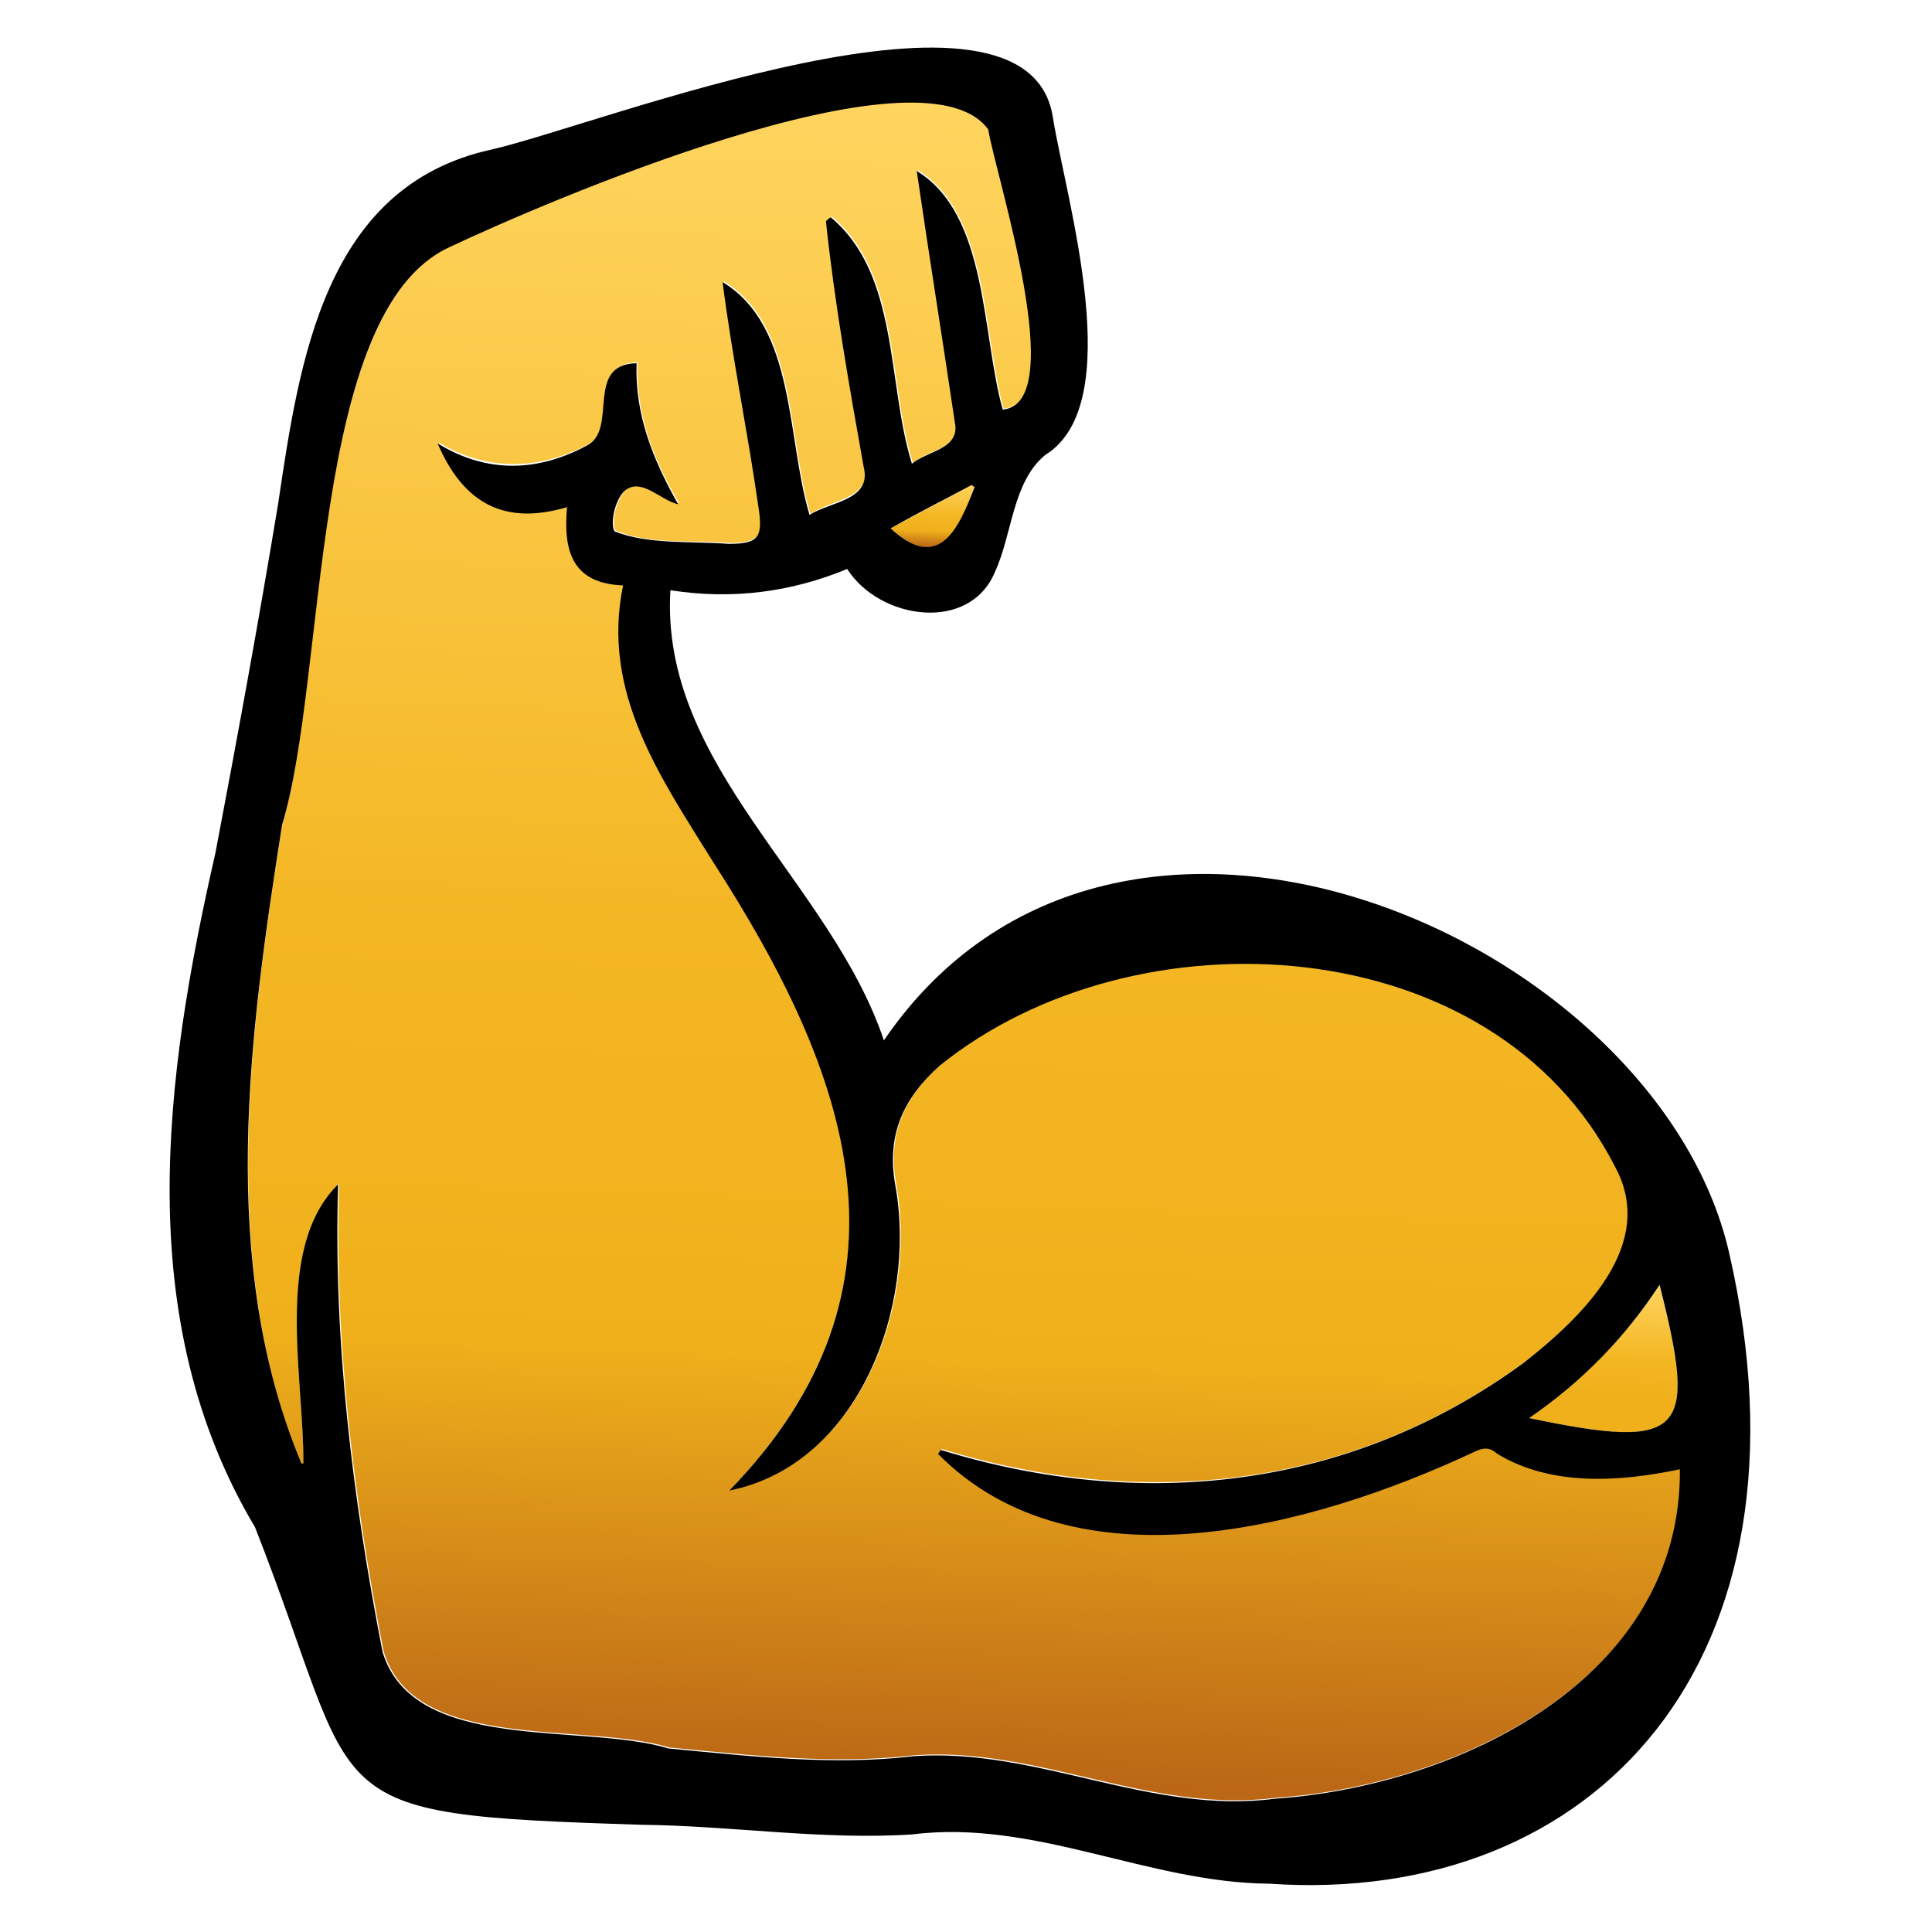 <svg xmlns="http://www.w3.org/2000/svg" viewBox="0 0 200 200"><linearGradient id="a" x1="101.494" x2="95.401" y1="15.702" y2="190.198" gradientTransform="rotate(180 99.819 100)" gradientUnits="userSpaceOnUse"><stop offset="0" stop-color="#bb6716"/><stop offset=".25" stop-color="#efb01b"/><stop offset=".5" stop-color="#f4b724"/><stop offset="1" stop-color="#ffd560"/></linearGradient><path fill="url(#a)" d="M31.4 151.5c.1-8.7-3.1-22.4 3.7-29-.5 16.3 1.5 32.5 4.6 48.4 3.1 10.6 20.7 7.3 29.6 10 8.4.8 16.9 1.8 25.4.8 12.8-.9 24.5 6.1 37.4 4.4 18.9-1.3 42.1-12.4 41.9-34.1-6.2 1.3-13.4 1.7-18.9-1.6-1-.9-1.7-.6-2.6-.1-16.3 7.6-41.1 14.5-55.3.1.1-.1.2-.3.3-.4 20.9 6.4 42.5 4.1 60.3-9 6-4.7 13.9-12.2 9.5-20.3-12.5-24.8-49.7-26.8-69.9-10.5-3.7 3.3-5.6 7.1-4.6 12.5 2.2 12.3-3.7 28.8-17.2 31.5C96 133 88 111.1 73.9 89.1c-5.4-8.7-11.6-17.6-9.3-28.6-5.3-.2-6.2-3.6-5.8-8.1-6.4 1.9-10.8-.3-13.4-6.6 5.2 3.1 10.5 2.8 15.5.2 3.3-1.7-.2-8.4 5.1-8.5-.2 5.3 1.6 10 4.3 14.6-1.8-.3-3.7-2.7-5.4-1.5-.9.7-1.7 3.3-1.2 4.3 3.4 1.5 8 1 11.8 1.3 3.2 0 3.6-.8 3.1-3.9-1.2-7.8-2.7-15.5-3.7-23.2 7.6 4.6 6.6 16.2 9 24.1 2.2-1.5 6.4-1.6 5.6-5-1.5-8.4-3-16.9-3.9-25.4.2-.1.3-.2.5-.4 7.1 5.9 5.8 17.2 8.4 25.5 1.6-1.3 4.7-1.5 4.5-3.9-1.3-8.9-2.7-17.5-4-26.4 7.4 4.6 6.7 16.9 8.9 24.7 7.1-.7-.7-23.9-1.5-29-7-9.4-46.2 7.7-55.8 12.2-14.6 6.8-12.8 44.6-17.4 60-3.4 21.7-6.6 45.2 2 66.1.1 0 .2 0 .2-.1z"/><linearGradient id="b" x1="33.759" x2="33.223" y1="51.823" y2="67.188" gradientTransform="rotate(180 99.819 100)" gradientUnits="userSpaceOnUse"><stop offset=".25" stop-color="#efb01b"/><stop offset=".5" stop-color="#f4b724"/><stop offset="1" stop-color="#ffd560"/></linearGradient><path fill="url(#b)" d="M158.3 146.8c16.2 3.4 17.4 1.6 13.5-13.8-3.6 5.5-8 9.9-13.5 13.8z"/><linearGradient id="c" x1="103.229" x2="102.999" y1="143.386" y2="149.977" gradientTransform="rotate(180 99.819 100)" gradientUnits="userSpaceOnUse"><stop offset="0" stop-color="#bb6716"/><stop offset=".25" stop-color="#efb01b"/><stop offset=".5" stop-color="#f4b724"/><stop offset="1" stop-color="#ffd560"/></linearGradient><path fill="url(#c)" d="M100.6 50.2l-8.4 4.5c5 4.6 7 .2 8.7-4.3-.1-.1-.2-.2-.3-.2z"/><path d="M91.5 107.7C86 91.3 68.3 79.3 69.4 61.1c6.4 1 12.5.2 18.3-2.2 3.4 5.3 12.7 6.6 15.3.3 1.8-3.9 1.8-9.3 5.2-12.1 8.6-5.3 2.2-26.3.8-34.9-2.5-17-47.1.8-58.2 3.3-17.2 3.8-19.8 21.8-22 36.6-2 12.1-4.2 24.1-6.5 36.2-5.3 23.2-8.7 48.3 4.1 69.8 11.4 29 5.3 29.7 40 30.8 9.3.1 18.7 1.6 28 1 12.7-1.6 24.4 5 37 5.1 33.6 2.3 57.3-23 47.6-65.3-7.4-32.5-63.4-57.3-87.5-22zm-60.1 43.8h-.2c-8.7-20.9-5.4-44.4-2-66.1C33.9 70 32 32.3 46.5 25.6c9.5-4.5 49-21.6 55.8-12.2.8 4.9 8.5 28.4 1.5 29-2.2-7.8-1.5-20.2-8.9-24.7 1.3 8.9 2.7 17.6 4 26.4.2 2.4-2.9 2.6-4.5 3.9-2.6-8.3-1.3-19.6-8.4-25.5-.2.1-.3.2-.5.4.9 8.5 2.4 17 3.9 25.4.9 3.5-3.4 3.6-5.6 5-2.4-8-1.4-19.5-9-24.1 1 7.8 2.6 15.5 3.7 23.2.5 3.2.1 3.9-3.1 3.9-3.8-.3-8.3.1-11.8-1.3-.5-1 .2-3.6 1.2-4.3 1.7-1.2 3.6 1.1 5.4 1.5-2.6-4.6-4.5-9.3-4.3-14.6-5.4.1-1.9 6.8-5.1 8.5-5 2.7-10.3 3-15.5-.2 2.7 6.3 7 8.5 13.4 6.6-.4 4.5.5 7.9 5.8 8.1-2.3 11.1 3.9 19.9 9.3 28.6 14.2 22 22.2 44 1.7 65.1 13.5-2.7 19.4-19.2 17.2-31.5-1-5.4.9-9.2 4.6-12.5 20.2-16.3 57.3-14.3 69.9 10.5 4.4 8.1-3.5 15.6-9.5 20.3-17.9 13.1-39.5 15.4-60.3 9-.1.1-.2.3-.3.4 14.2 14.4 39 7.5 55.3-.1 1-.5 1.7-.7 2.6.1 5.6 3.4 12.7 2.9 18.9 1.6.2 21.7-23 32.8-41.9 34.1-12.9 1.7-24.6-5.3-37.4-4.4-8.4 1-17 0-25.4-.8-8.9-2.7-26.4.6-29.6-10-3.1-15.9-5.1-32.1-4.6-48.4-6.7 6.6-3.5 20.2-3.6 28.9zm126.9-4.7c5.5-3.8 9.9-8.3 13.5-13.8 3.9 15.4 2.7 17.2-13.5 13.8zm-57.7-96.6c.1.1.2.2.3.2-1.7 4.4-3.7 8.9-8.7 4.3 2.8-1.6 5.6-3 8.4-4.5z"/></svg>